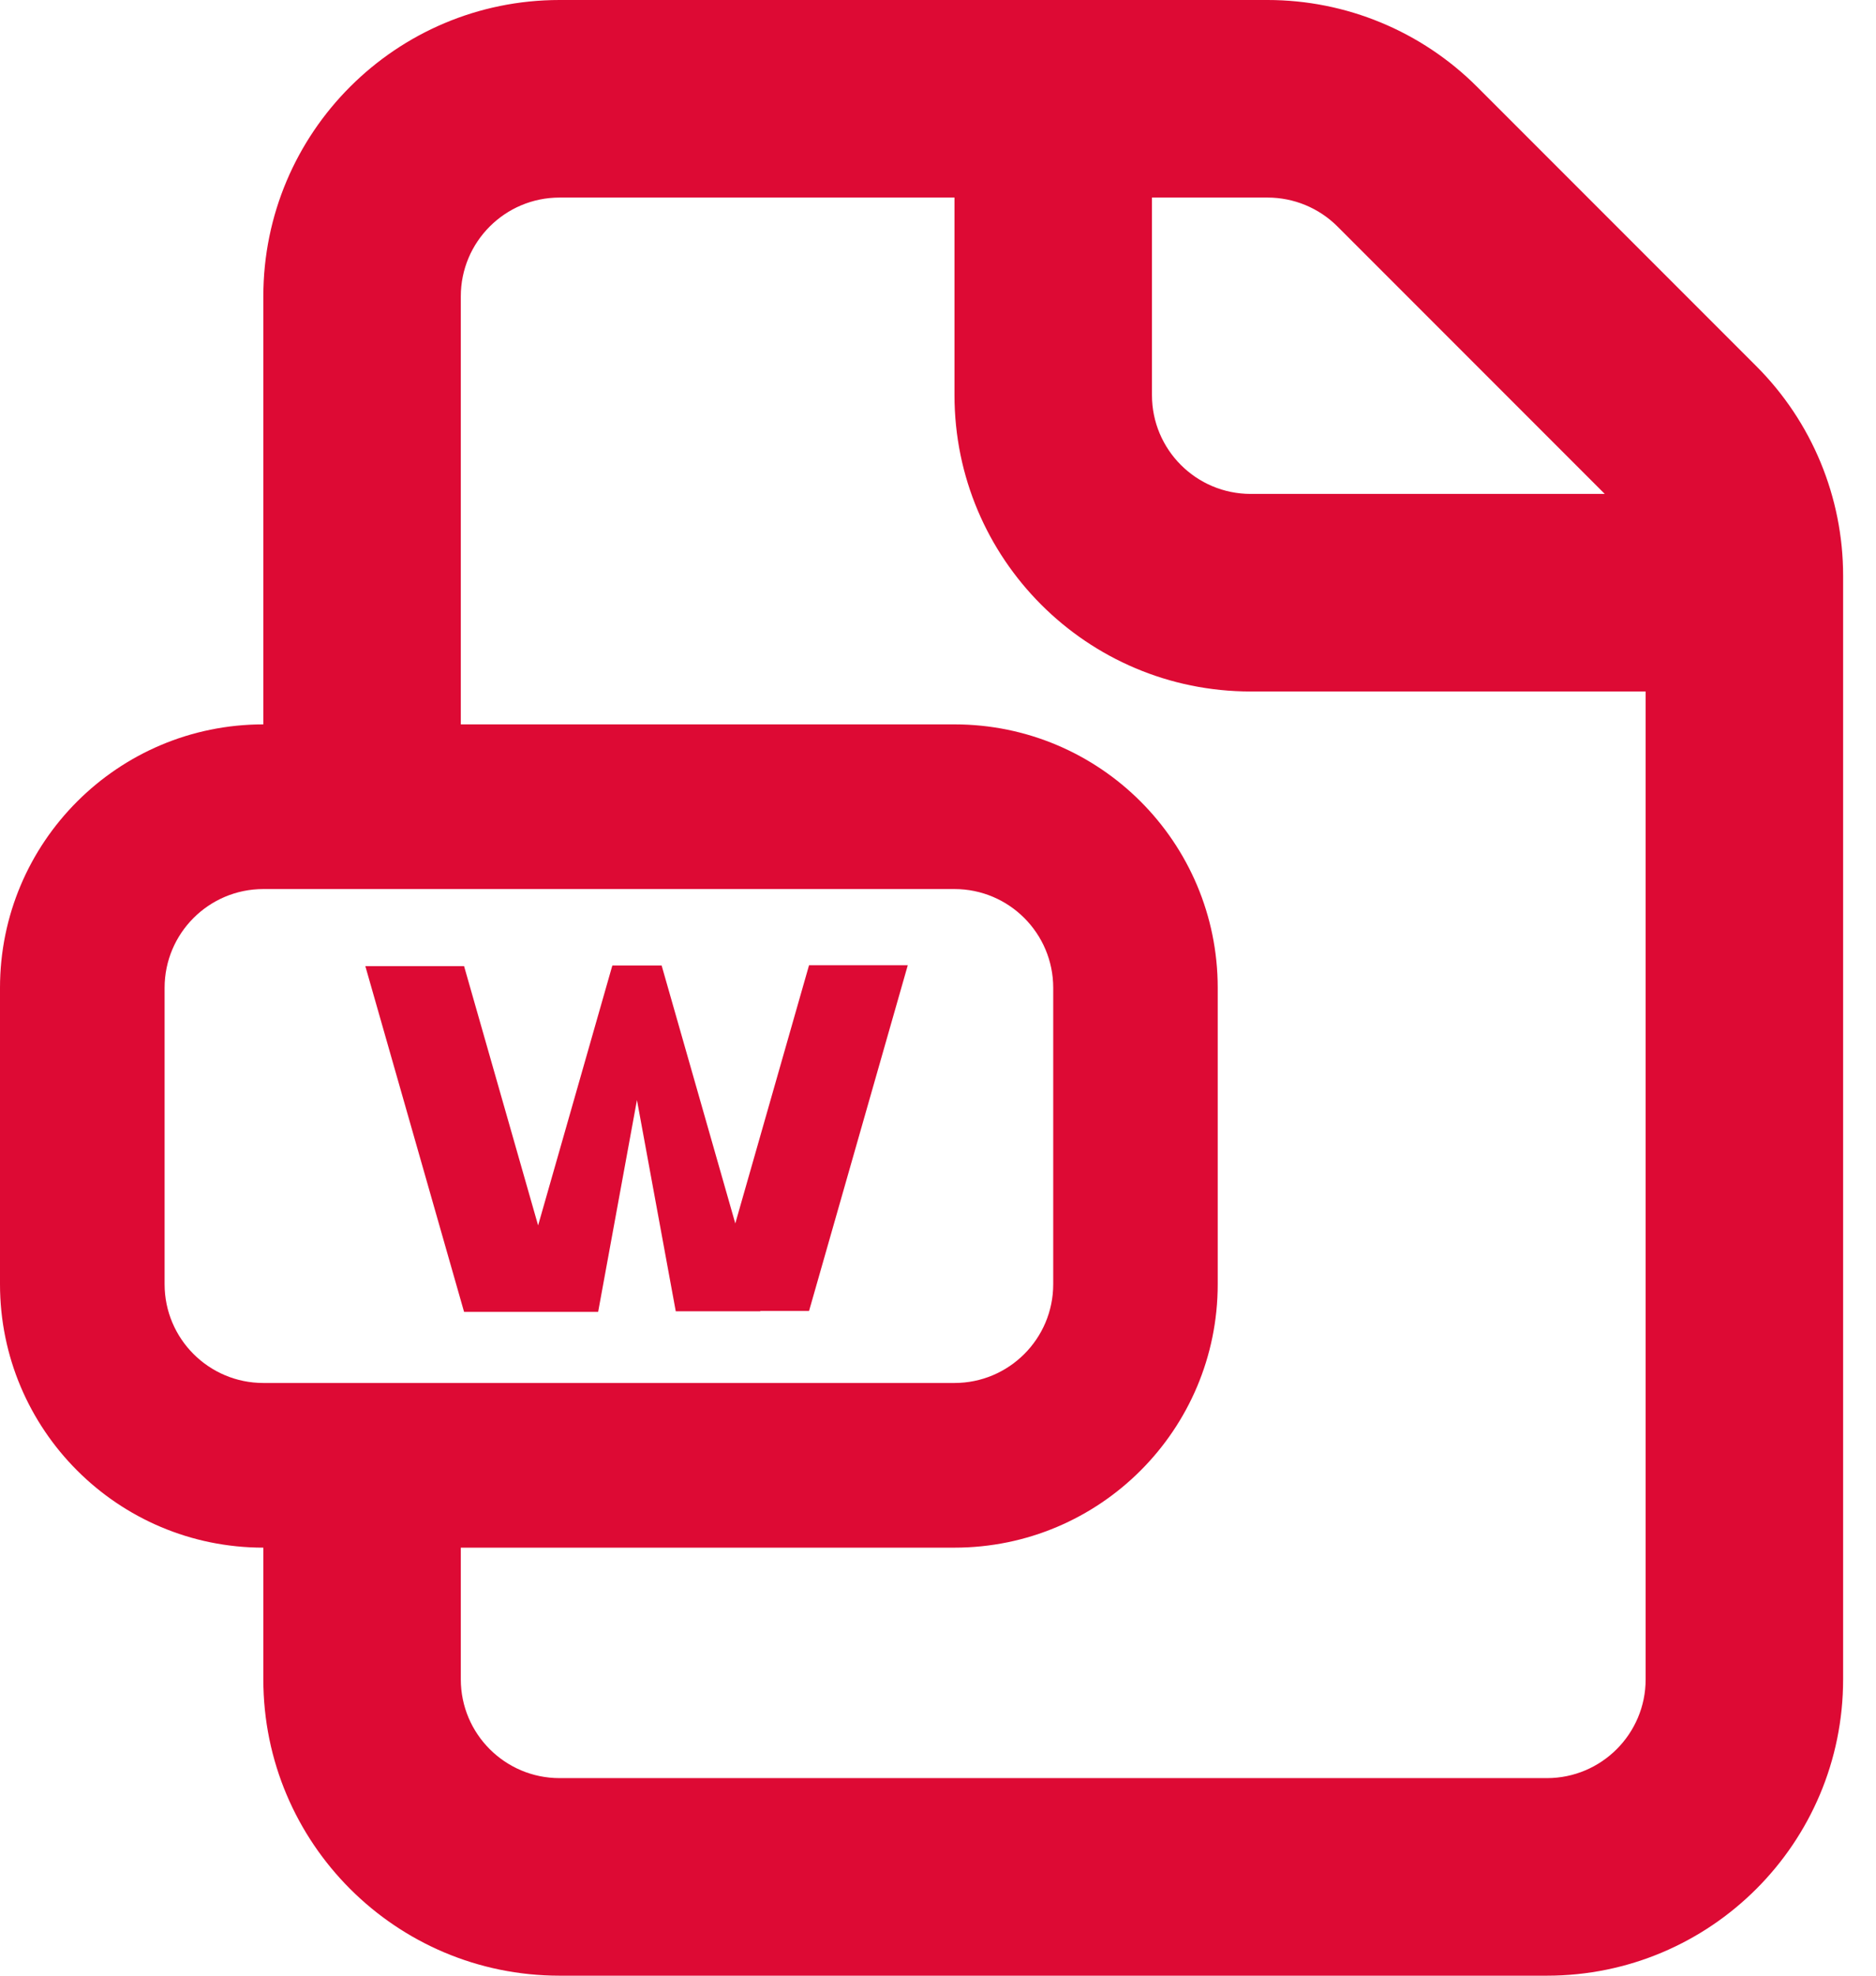 <svg width="19" height="20" viewBox="0 0 19 20" fill="none" xmlns="http://www.w3.org/2000/svg">
<path d="M12.838 0C13.633 0 14.397 0.316 14.96 0.879L17.788 3.707C18.351 4.27 18.667 5.033 18.667 5.828V17C18.667 18.657 17.324 20 15.667 20H5.667C4.01 20 2.667 18.657 2.667 17V15.667C1.194 15.667 0 14.473 0 13V10C2.16485e-05 8.527 1.194 7.333 2.667 7.333V3C2.667 1.343 4.01 0 5.667 0H12.838ZM5.667 2C5.115 2 4.667 2.448 4.667 3V7.333H9.667C11.14 7.333 12.333 8.527 12.333 10V13C12.333 14.473 11.14 15.667 9.667 15.667H4.667V17C4.667 17.552 5.115 18 5.667 18H15.667C16.219 18 16.667 17.552 16.667 17V7H12.667C11.01 7 9.667 5.657 9.667 4V2H5.667ZM2.667 9C2.115 9 1.667 9.448 1.667 10V13C1.667 13.552 2.115 14 2.667 14H9.667C10.219 14 10.667 13.552 10.667 13V10C10.667 9.448 10.219 9 9.667 9H2.667ZM9.194 9.771L8.194 13.271H7.7L7.701 13.274H6.844L6.451 11.136L6.058 13.28H4.7L3.7 9.78H4.7L5.45 12.405L6.2 9.78H6.202L6.201 9.774H6.701L7.447 12.385L8.194 9.771H9.194ZM11.667 4C11.667 4.552 12.115 5 12.667 5H16.253L13.546 2.293C13.358 2.105 13.103 2 12.838 2H11.667V4Z" fill="#DD0A34"/>
</svg>